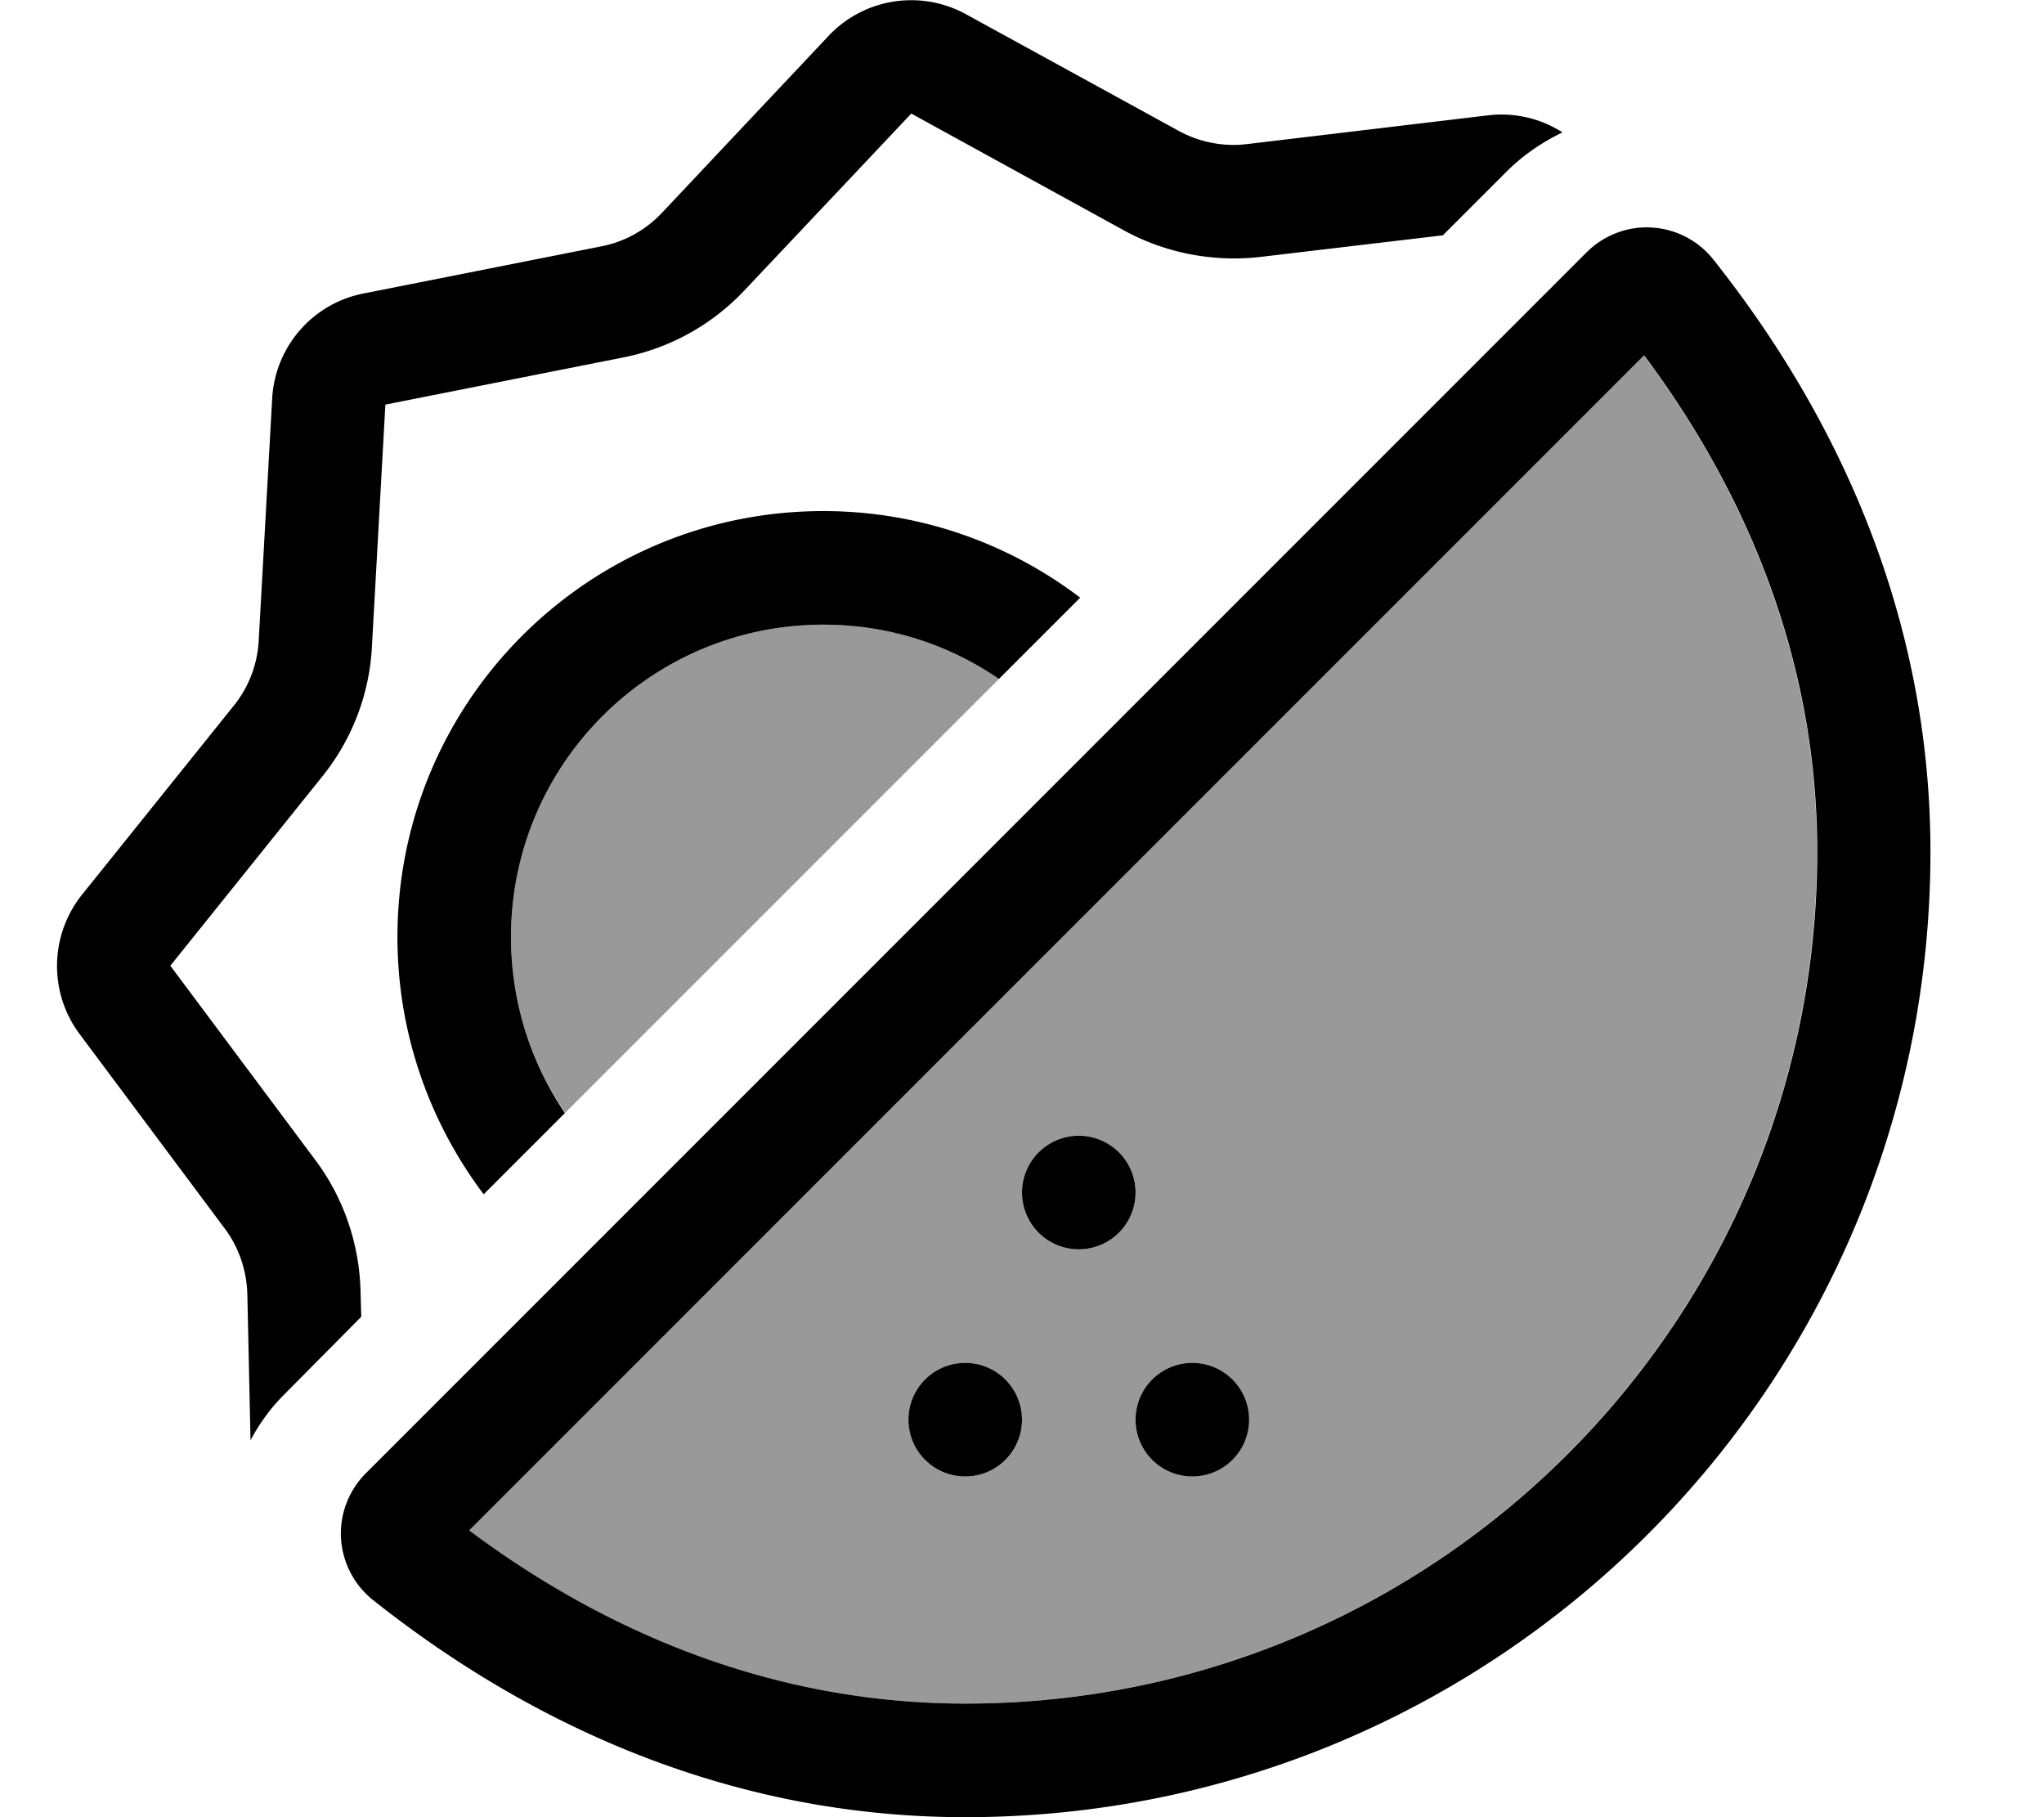 <svg xmlns="http://www.w3.org/2000/svg" viewBox="0 0 576 512"><defs><style>.fa-secondary{opacity:.4}</style></defs><path class="fa-secondary" d="M132.1 431.2c39.8 29.7 87 48.8 139.9 48.8c132.5 0 240-107.5 240-240c0-52.9-19.1-100.1-48.8-139.9l-36.6 36.6-43 43-86 86-86 86-79.6 79.6zM144 264c0 18.4 5.6 35.4 15.3 49.5C200 272.8 240.8 232 281.5 191.3C267.4 181.6 250.4 176 232 176c-48.6 0-88 39.4-88 88zM288 400a16 16 0 1 1 -32 0 16 16 0 1 1 32 0zm32-64a16 16 0 1 1 -32 0 16 16 0 1 1 32 0zm32 64a16 16 0 1 1 -32 0 16 16 0 1 1 32 0z"/><path class="fa-primary" d="M256.8 32l59.9 32.9c11.7 6.4 25.1 9 38.4 7.5l51.5-6.1 17.9-17.9c4.6-4.6 10-8.3 15.8-11.1c-6.1-3.9-13.4-5.7-21-4.8l-67.9 8.1c-6.6 .8-13.3-.5-19.2-3.7L272.2 4c-12.8-7-28.7-4.5-38.7 6.1L186.6 59.9c-4.6 4.9-10.5 8.2-17.1 9.5L102.4 82.7c-14.3 2.8-24.9 15-25.7 29.6l-3.8 68.3c-.4 6.7-2.8 13-7 18.2L23.1 252.1c-9.1 11.4-9.4 27.5-.7 39.2l40.9 54.8c4 5.3 6.2 11.8 6.4 18.5l.9 41.2c2.6-4.9 5.9-9.4 9.9-13.3L101.8 371l-.2-7.1c-.3-13.3-4.7-26.3-12.7-37L48 272.1l42.8-53.3c8.4-10.4 13.3-23.2 14-36.5l3.8-68.3 67.1-13.3c13.1-2.6 25-9.2 34.2-19L256.8 32zM426.7 136.7l36.6-36.6c29.7 39.8 48.8 87 48.8 139.9c0 132.5-107.5 240-240 240c-52.9 0-100.1-19.1-139.9-48.8l79.6-79.6 86-86 86-86 43-43zm56.1-63.6c-4.3-5.4-10.6-8.6-17.4-9s-13.5 2.2-18.3 7l-43 43-43 43-86 86-86 86-86 86c-4.8 4.8-7.4 11.5-7 18.3s3.7 13.2 9 17.4C150.8 487.1 207.3 512 272 512c150.2 0 272-121.8 272-272c0-64.7-24.9-121.2-61.2-166.9zM272 416a16 16 0 1 0 0-32 16 16 0 1 0 0 32zm80-16a16 16 0 1 0 -32 0 16 16 0 1 0 32 0zm-48-48a16 16 0 1 0 0-32 16 16 0 1 0 0 32zM232 144c-66.3 0-120 53.7-120 120c0 27.2 9.1 52.3 24.3 72.5l22.9-22.9C149.6 299.4 144 282.4 144 264c0-48.6 39.4-88 88-88c18.4 0 35.4 5.6 49.5 15.3l22.9-22.9C284.3 153.1 259.2 144 232 144z"/></svg>